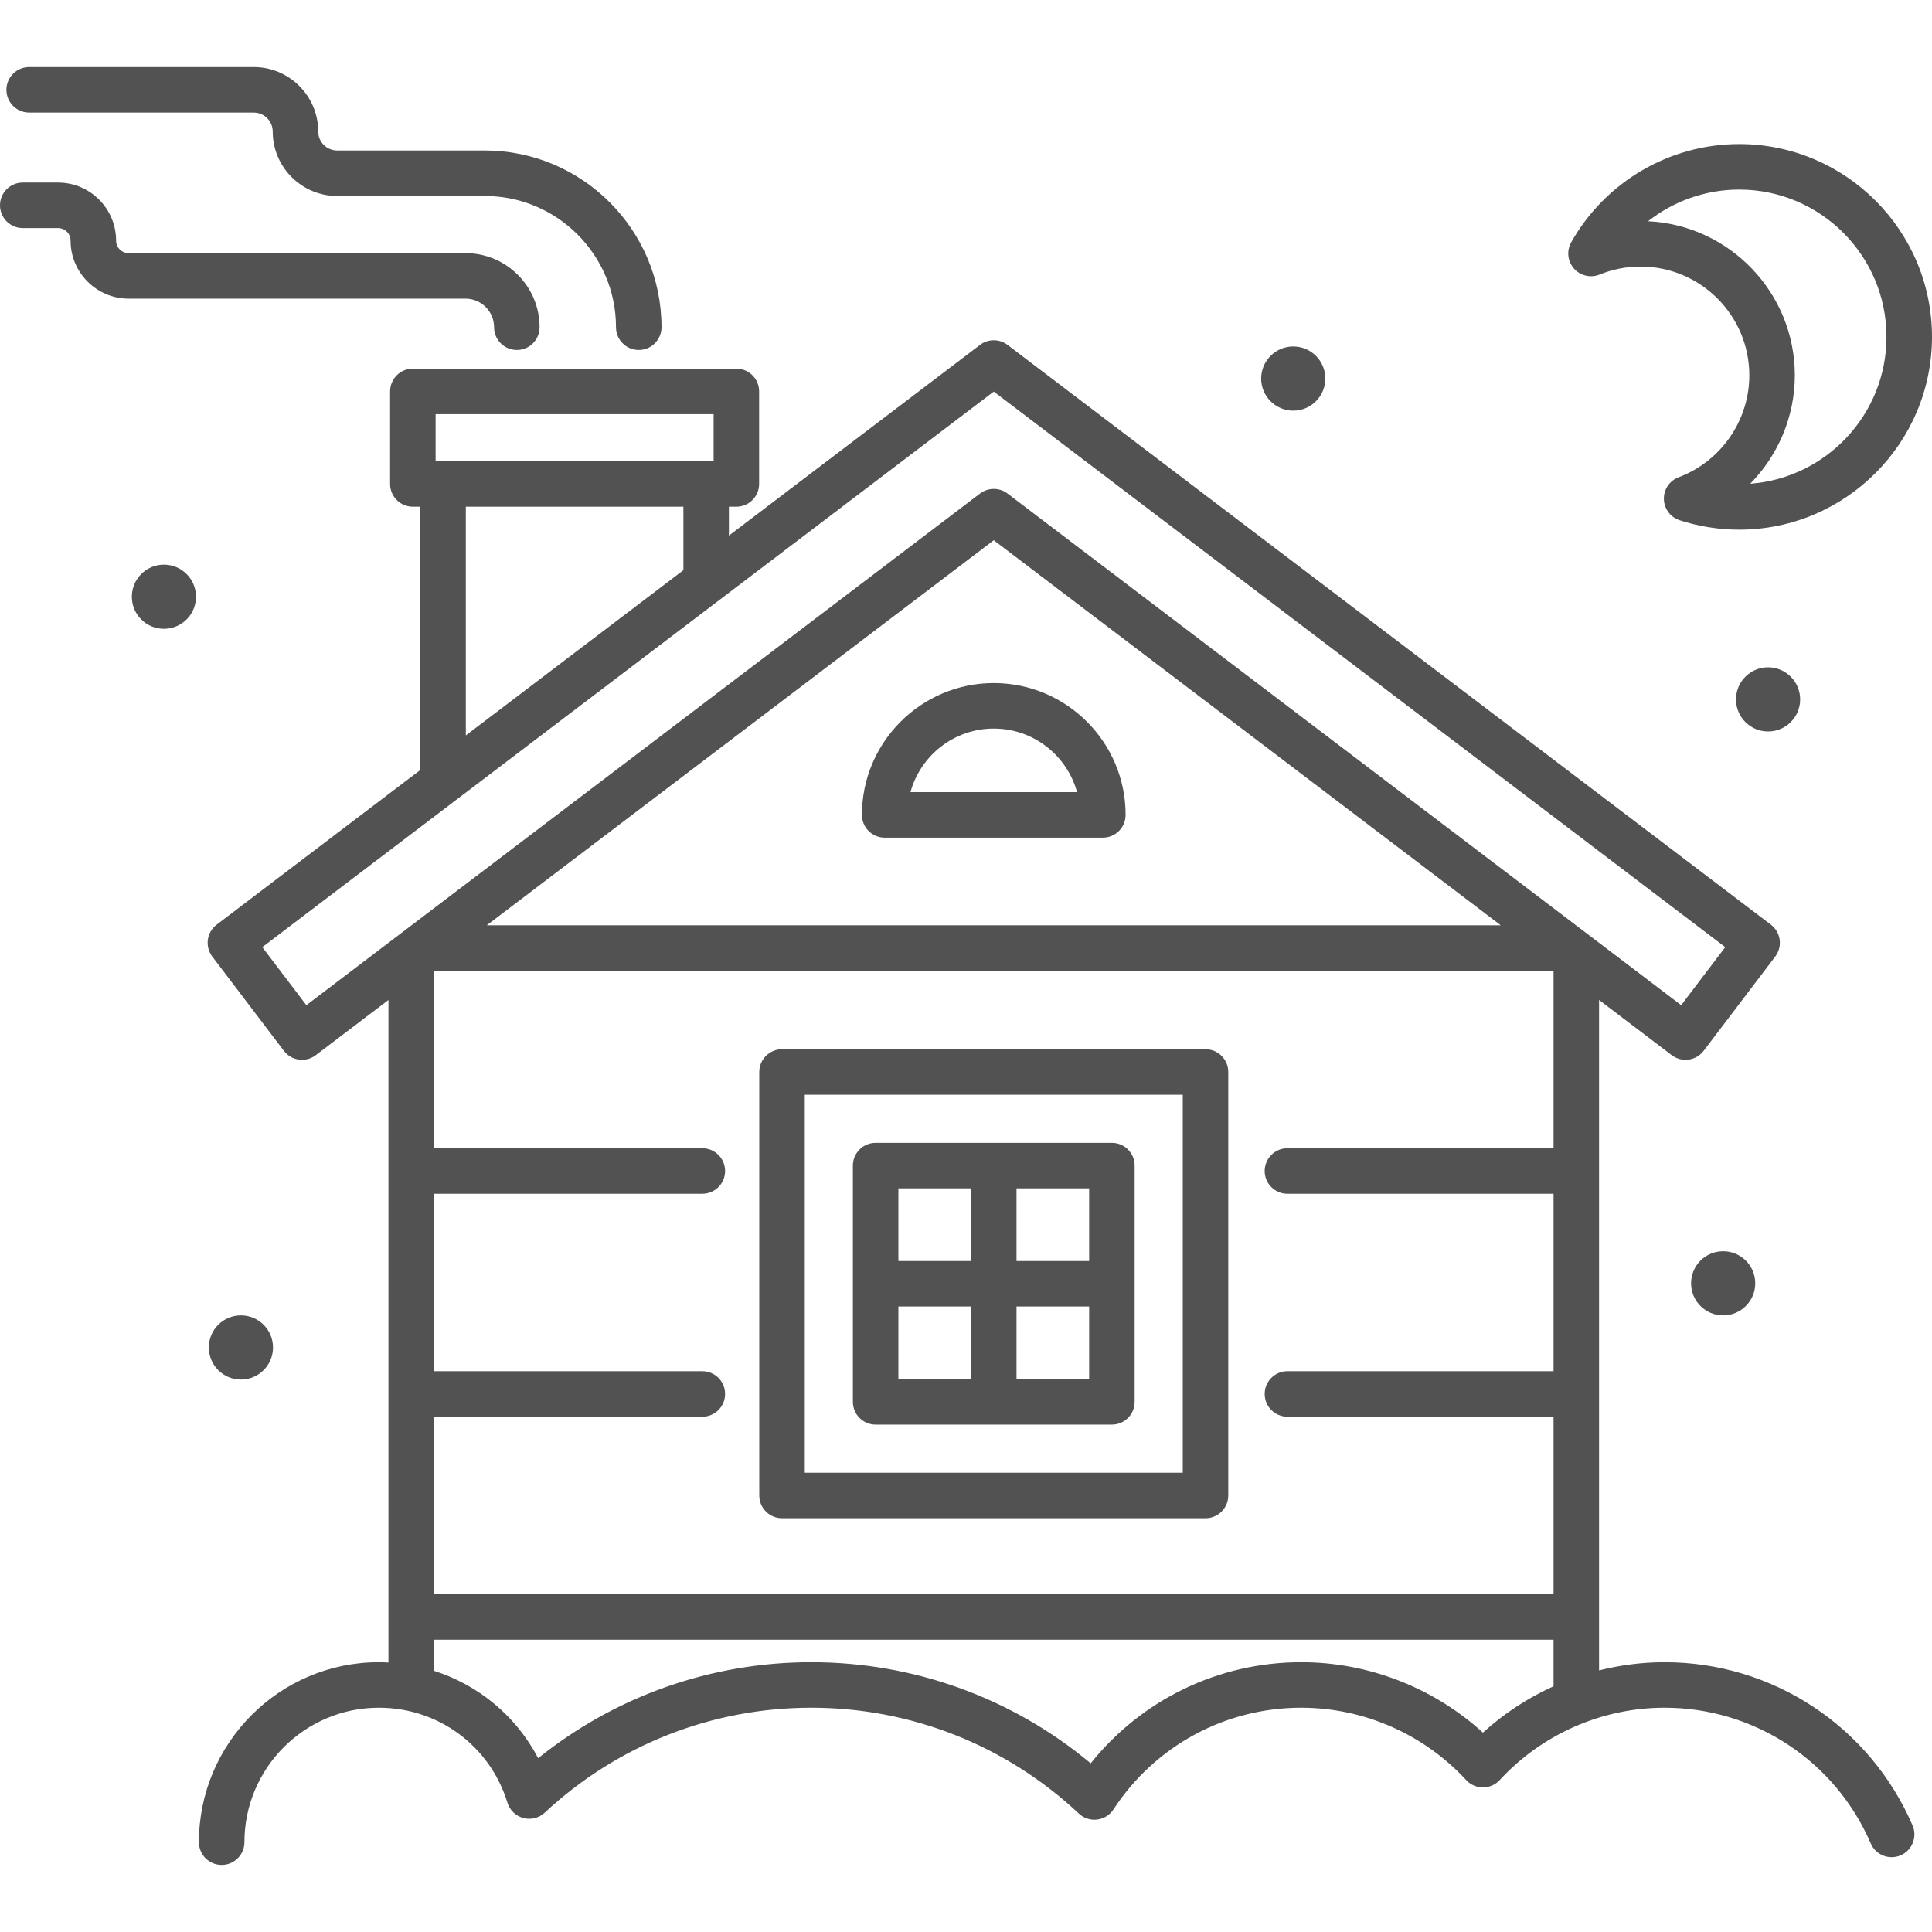 <?xml version="1.0" encoding="iso-8859-1"?>
<!-- Generator: Adobe Illustrator 18.0.0, SVG Export Plug-In . SVG Version: 6.00 Build 0)  -->
<!DOCTYPE svg PUBLIC "-//W3C//DTD SVG 1.1//EN" "http://www.w3.org/Graphics/SVG/1.1/DTD/svg11.dtd">
<svg xmlns="http://www.w3.org/2000/svg" xmlns:xlink="http://www.w3.org/1999/xlink" version="1.1" id="Capa_1" x="0px" y="0px" viewBox="0 0 466.978 466.978" style="enable-background:new 0 0 466.978 466.978;" xml:space="preserve" width="512px" height="512px">
<g>
	<path d="M402.352,401.769c-5.382,0-10.701,0.688-15.848,1.984V241.695l17.574,13.348c2.419,1.837,5.869,1.366,7.706-1.053   l17.305-22.784c0.882-1.162,1.267-2.626,1.069-4.071c-0.197-1.445-0.961-2.753-2.123-3.635L243.526,83.364   c-1.965-1.493-4.688-1.493-6.652,0l-60.693,46.096v-6.986h1.803c3.037,0,5.5-2.462,5.5-5.5V94.604c0-3.038-2.463-5.5-5.5-5.5   H99.791c-3.037,0-5.5,2.462-5.5,5.5v22.371c0,3.038,2.463,5.5,5.5,5.5h1.803v63.635l-49.229,37.39   c-1.162,0.882-1.926,2.19-2.123,3.635s0.188,2.91,1.069,4.071l17.306,22.784c1.082,1.425,2.724,2.174,4.384,2.174   c1.159,0,2.328-0.365,3.322-1.121L93.89,241.7v160.148c-0.768-0.04-1.535-0.079-2.312-0.079c-23.985,0-43.499,19.513-43.499,43.499   c0,3.038,2.463,5.5,5.5,5.5s5.5-2.462,5.5-5.5c0-17.92,14.579-32.499,32.499-32.499c14.376,0,26.863,9.227,31.073,22.96   c0.556,1.812,2.006,3.21,3.837,3.701c1.83,0.488,3.784,0.003,5.172-1.29c17.554-16.361,40.437-25.371,64.435-25.371   c24.116,0,47.082,9.086,64.666,25.585c1.186,1.112,2.804,1.645,4.416,1.45c1.614-0.193,3.061-1.09,3.95-2.45   c10.071-15.395,27.039-24.585,45.391-24.585c15.096,0,29.629,6.376,39.872,17.494c1.042,1.13,2.508,1.773,4.045,1.773   s3.004-0.643,4.045-1.773c10.243-11.118,24.776-17.494,39.872-17.494c21.691,0,41.248,12.876,49.822,32.804   c1.199,2.789,4.432,4.078,7.226,2.878c2.79-1.201,4.079-4.436,2.878-7.226C451.965,417.257,428.442,401.769,402.352,401.769z    M104.89,342.433h64.869c3.037,0,5.5-2.462,5.5-5.5s-2.463-5.5-5.5-5.5H104.89v-42.893h64.869c3.037,0,5.5-2.462,5.5-5.5   s-2.463-5.5-5.5-5.5H104.89v-42.893h270.614v42.893h-64.322c-3.037,0-5.5,2.462-5.5,5.5s2.463,5.5,5.5,5.5h64.322v42.893h-64.322   c-3.037,0-5.5,2.462-5.5,5.5s2.463,5.5,5.5,5.5h64.322v42.9H104.89V342.433z M117.658,223.648L240.2,130.577l122.542,93.071   H117.658z M105.291,100.104h67.192v11.371h-1.803h-63.587h-1.803V100.104z M112.594,122.474h52.587v15.341l-52.587,39.94V122.474z    M74.05,242.956l-10.652-14.024L240.2,94.65l176.803,134.282l-10.652,14.024L243.526,119.291c-1.965-1.493-4.688-1.493-6.652,0   L74.05,242.956z M358.435,418.789c-11.952-10.876-27.663-17.02-43.917-17.02c-19.958,0-38.553,9.032-50.886,24.443   c-18.945-15.806-42.694-24.443-67.537-24.443c-24.17,0-47.328,8.188-66.018,23.202c-5.323-10.173-14.391-17.691-25.188-21.124   v-7.513h270.614v11.254C369.3,410.394,363.524,414.158,358.435,418.789z" fill="#525252"/>
	<path d="M386.632,66.365c3.154-1.283,6.484-1.934,9.898-1.934c14.498,0,26.294,11.795,26.294,26.294   c0,10.909-6.864,20.808-17.081,24.632c-2.19,0.819-3.622,2.934-3.571,5.272c0.052,2.338,1.576,4.387,3.8,5.11   c4.659,1.513,9.506,2.281,14.406,2.281c25.695,0,46.6-20.905,46.6-46.6s-20.904-46.6-46.6-46.6c-16.79,0-32.351,9.1-40.609,23.749   c-1.149,2.038-0.883,4.58,0.663,6.335S384.466,67.245,386.632,66.365z M420.378,45.821c19.63,0,35.6,15.97,35.6,35.6   c0,18.736-14.548,34.138-32.941,35.502c6.748-6.857,10.788-16.229,10.788-26.196c0-19.956-15.754-36.301-35.478-37.251   C404.534,48.601,412.269,45.821,420.378,45.821z" fill="#525252"/>
	<path d="M291.381,253.607H189.019c-3.037,0-5.5,2.462-5.5,5.5v102.362c0,3.038,2.463,5.5,5.5,5.5h102.362   c3.037,0,5.5-2.462,5.5-5.5V259.107C296.881,256.07,294.418,253.607,291.381,253.607z M285.881,355.969h-91.362v-91.362h91.362   V355.969z" fill="#525252"/>
	<path d="M211.646,344.342h57.106c3.037,0,5.5-2.462,5.5-5.5v-57.107c0-3.038-2.463-5.5-5.5-5.5h-57.106c-3.037,0-5.5,2.462-5.5,5.5   v57.107C206.146,341.879,208.609,344.342,211.646,344.342z M217.146,315.788H234.7v17.553h-17.554V315.788z M245.7,333.342v-17.553   h17.553v17.553H245.7z M263.253,304.788H245.7v-17.554h17.553V304.788z M234.7,287.235v17.554h-17.554v-17.554H234.7z" fill="#525252"/>
	<path d="M7.052,27.21h54.282c2.526,0,4.582,2.055,4.582,4.581c0,8.591,6.989,15.581,15.581,15.581h35.671   c17.492,0,31.723,14.23,31.723,31.723c0,3.038,2.463,5.5,5.5,5.5s5.5-2.462,5.5-5.5c0-23.557-19.165-42.723-42.723-42.723H81.497   c-2.526,0-4.581-2.055-4.581-4.581c0-8.591-6.99-15.581-15.582-15.581H7.052c-3.037,0-5.5,2.462-5.5,5.5S4.015,27.21,7.052,27.21z" fill="#525252"/>
	<path d="M119.423,79.094c0,3.038,2.463,5.5,5.5,5.5s5.5-2.462,5.5-5.5c0-9.875-8.033-17.908-17.907-17.908H31.091   c-1.671,0-3.03-1.359-3.03-3.03c0-7.736-6.294-14.03-14.03-14.03H5.5c-3.037,0-5.5,2.462-5.5,5.5s2.463,5.5,5.5,5.5h8.53   c1.671,0,3.03,1.359,3.03,3.03c0,7.736,6.294,14.03,14.03,14.03h81.425C116.324,72.187,119.423,75.285,119.423,79.094z" fill="#525252"/>
	<path d="M208.334,196.966c0,3.038,2.463,5.5,5.5,5.5h52.732c3.037,0,5.5-2.462,5.5-5.5c0-17.571-14.295-31.866-31.866-31.866   S208.334,179.395,208.334,196.966z M260.331,191.466h-40.262c2.42-8.846,10.528-15.366,20.131-15.366   S257.911,182.62,260.331,191.466z" fill="#525252"/>
	<circle cx="39.621" cy="144.234" r="7.755" fill="#525252"/>
	<circle cx="58.233" cy="325.694" r="7.755" fill="#525252"/>
	<circle cx="312.587" cy="91.502" r="7.755" fill="#525252"/>
	<circle cx="427.357" cy="169.049" r="7.755" fill="#525252"/>
	<circle cx="416.5" cy="310.185" r="7.755" fill="#525252"/>
</g>
<g>
</g>
<g>
</g>
<g>
</g>
<g>
</g>
<g>
</g>
<g>
</g>
<g>
</g>
<g>
</g>
<g>
</g>
<g>
</g>
<g>
</g>
<g>
</g>
<g>
</g>
<g>
</g>
<g>
</g>
</svg>
